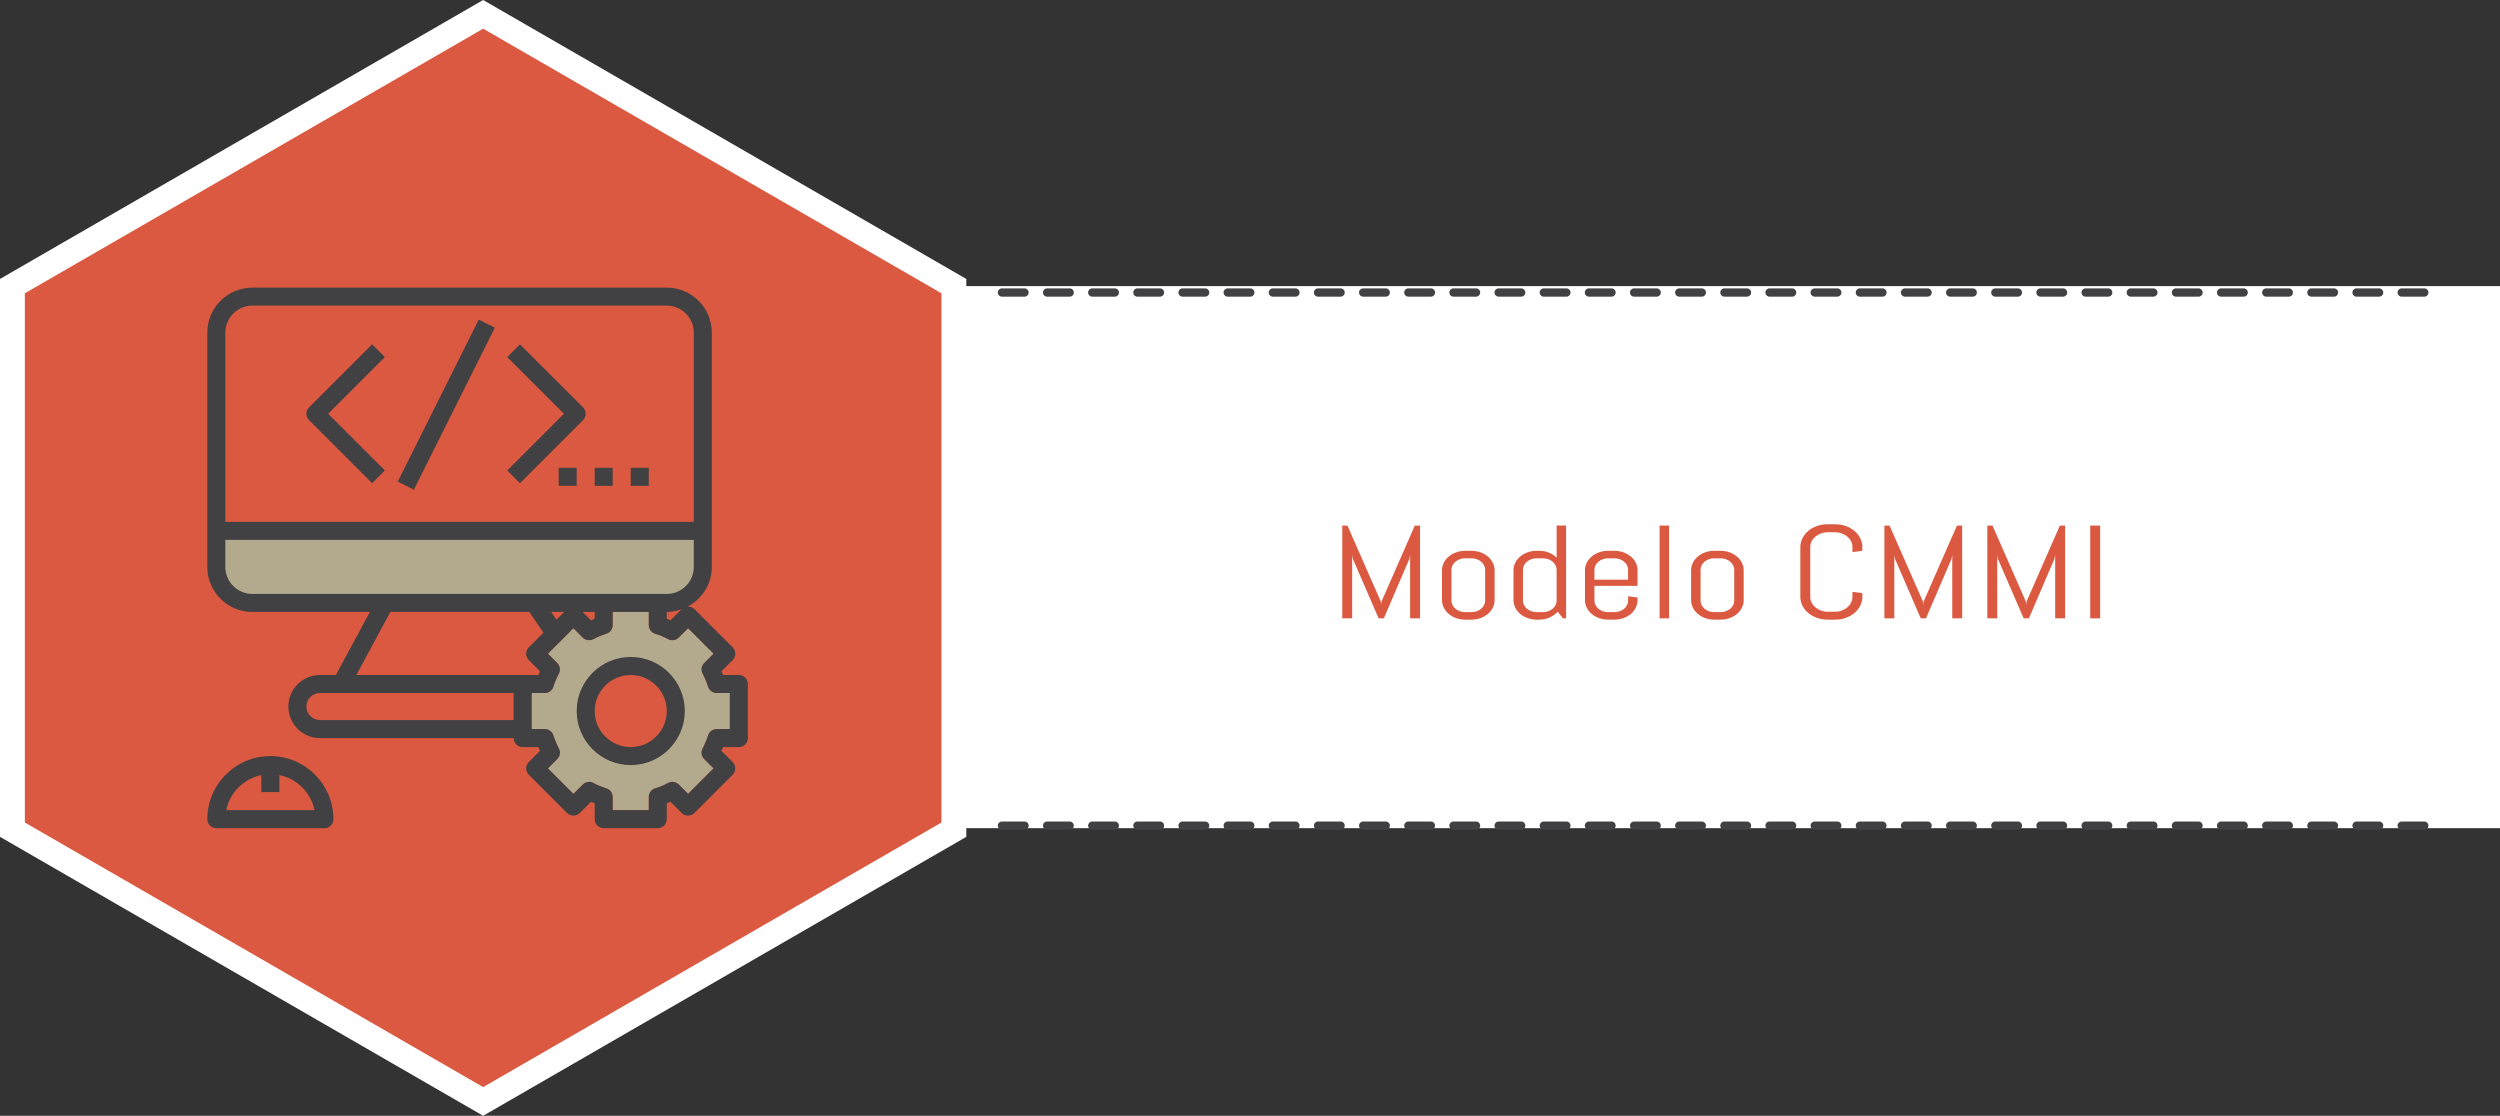 <?xml version="1.0" encoding="utf-8"?>
<!-- Generator: Adobe Illustrator 17.0.0, SVG Export Plug-In . SVG Version: 6.00 Build 0)  -->
<!DOCTYPE svg PUBLIC "-//W3C//DTD SVG 1.1//EN" "http://www.w3.org/Graphics/SVG/1.1/DTD/svg11.dtd">
<svg version="1.1" id="Capa_1" xmlns:x="http://ns.adobe.com/Extensibility/1.0/" xmlns:i="http://ns.adobe.com/AdobeIllustrator/10.0/" xmlns:graph="http://ns.adobe.com/Graphs/1.0/"
	 xmlns="http://www.w3.org/2000/svg" xmlns:xlink="http://www.w3.org/1999/xlink" x="0px" y="0px" width="301.858px"
	 height="134.724px" viewBox="0 0 301.858 134.724" enable-background="new 0 0 301.858 134.724" xml:space="preserve">
<rect x="0" y="0" width="301.858" height="134.724" fill="#333333" stroke="none"/>
<g>
	<polygon fill="#DB5940" stroke="#FFFFFF" stroke-width="3" stroke-miterlimit="10" points="58.338,132.992 1.5,100.177 1.5,34.547 
		58.338,1.732 115.175,34.547 115.175,100.177 	"/>
	<g>
		<g>
			<g>
				<path fill="#414042" d="M32.645,91.291c-4.197,0-7.614,3.419-7.614,7.617c0,0.604,0.484,1.088,1.088,1.088h13.053
					c0.601,0,1.085-0.484,1.085-1.088C40.257,94.71,36.843,91.291,32.645,91.291z M27.315,97.819
					c0.434-2.126,2.114-3.794,4.242-4.233v2.06h2.177v-2.06c2.126,0.439,3.806,2.107,4.241,4.233H27.315z"/>
			</g>
		</g>
		<path fill="#B3AA8D" d="M88.122,88.033h-1.584c-0.479,0-0.894,0.303-1.04,0.756c-0.167,0.525-0.391,1.062-0.665,1.59
			c-0.221,0.419-0.137,0.932,0.197,1.272l1.127,1.124l-3.076,3.078l-1.125-1.128c-0.341-0.337-0.853-0.415-1.273-0.196
			c-0.529,0.279-1.064,0.502-1.59,0.666c-0.453,0.141-0.759,0.561-0.759,1.038v1.586h-4.356v-1.586c0-0.478-0.303-0.897-0.756-1.038
			c-0.528-0.164-1.06-0.387-1.588-0.666c-0.424-0.215-0.938-0.141-1.271,0.201l-1.126,1.123l-3.078-3.074l1.125-1.128
			c0.339-0.337,0.418-0.85,0.196-1.272c-0.273-0.528-0.494-1.064-0.66-1.586c-0.146-0.457-0.564-0.76-1.041-0.76h-1.586v-4.354
			h1.586c0.477,0,0.895-0.31,1.038-0.76c0.164-0.524,0.388-1.062,0.663-1.59c0.219-0.419,0.14-0.932-0.196-1.269l-1.125-1.129
			l3.075-3.077l1.125,1.128c0.338,0.337,0.852,0.416,1.275,0.195c0.525-0.274,1.06-0.501,1.588-0.665
			c0.453-0.142,0.756-0.56,0.756-1.034v-1.59h4.356v1.59c0,0.475,0.306,0.893,0.759,1.034c0.525,0.164,1.061,0.388,1.586,0.665
			c0.424,0.221,0.937,0.142,1.277-0.199l1.125-1.124l3.076,3.073l-1.127,1.129c-0.337,0.336-0.418,0.854-0.197,1.272
			c0.274,0.528,0.498,1.062,0.662,1.59c0.149,0.45,0.564,0.76,1.043,0.76h1.584V88.033z"/>
		<path fill="#DB5940" d="M81.483,85.851c0,2.941-2.384,5.33-5.326,5.33c-2.942,0-5.327-2.389-5.327-5.33
			c0-2.94,2.385-5.326,5.327-5.326C79.1,80.525,81.483,82.911,81.483,85.851z"/>
		<path fill="#B3AA8D" d="M26.206,63.922H84.52c0,0,1.551,8.06-3.522,9.015H30.011C30.011,72.937,25.205,70.399,26.206,63.922z"/>
		<g>
			<g>
				<path fill="#414042" d="M89.211,81.502h-1.907c-0.061-0.149-0.122-0.303-0.189-0.451l1.35-1.352
					c0.424-0.422,0.424-1.111,0-1.537l-4.617-4.614c-0.221-0.224-0.52-0.321-0.814-0.309c1.725-0.916,2.914-2.709,2.914-4.789
					V40.168c0-2.999-2.439-5.439-5.438-5.439H30.469c-3.001,0-5.438,2.44-5.438,5.439v28.281c0,3,2.437,5.439,5.438,5.439h14.194
					l-4.107,7.613h-0.299H38.63c-2.1,0-3.81,1.711-3.81,3.81c0,2.099,1.71,3.807,3.81,3.807h23.385c0,0.603,0.486,1.089,1.089,1.089
					h1.907c0.061,0.148,0.124,0.301,0.188,0.455l-1.348,1.346c-0.427,0.423-0.427,1.111,0,1.539l4.614,4.617
					c0.426,0.423,1.111,0.423,1.539,0l1.348-1.355c0.151,0.066,0.303,0.133,0.452,0.192v1.907c0,0.604,0.487,1.088,1.089,1.088
					h6.526c0.604,0,1.088-0.484,1.088-1.088v-1.907c0.151-0.06,0.301-0.126,0.452-0.192l1.351,1.355
					c0.424,0.423,1.112,0.423,1.535,0l4.617-4.617c0.424-0.428,0.424-1.116,0-1.539l-1.35-1.346
					c0.067-0.154,0.129-0.307,0.189-0.455h1.907c0.602,0,1.088-0.486,1.088-1.089v-6.528C90.299,81.991,89.812,81.502,89.211,81.502
					z M27.206,40.168c0-1.797,1.465-3.266,3.263-3.266h50.039c1.8,0,3.265,1.469,3.265,3.266v22.842H27.206V40.168z M30.469,71.712
					c-1.798,0-3.263-1.461-3.263-3.263v-3.262h56.566v3.262c0,1.802-1.465,3.263-3.265,3.263H79.42h-6.526h-8.402H46.489H30.469z
					 M82.296,73.56l-1.336,1.338c-0.151-0.066-0.301-0.129-0.452-0.191v-0.818C81.138,73.888,81.732,73.759,82.296,73.56z
					 M71.805,73.888v0.818c-0.149,0.063-0.301,0.125-0.452,0.191l-1.009-1.01H71.805z M68.124,73.888l-0.938,0.936l-0.639-0.936
					H68.124z M62.015,86.94H38.63c-0.901,0-1.634-0.732-1.634-1.629c0-0.9,0.732-1.633,1.634-1.633h1.627h0.946h20.812V86.94z
					 M43.026,81.502l4.108-7.613h16.782l1.705,2.502l-1.77,1.771c-0.427,0.426-0.427,1.111,0,1.537l1.348,1.348
					c-0.064,0.152-0.128,0.302-0.188,0.455h-1.907H43.026z M88.122,88.033h-1.584c-0.479,0-0.894,0.303-1.04,0.756
					c-0.167,0.525-0.391,1.062-0.665,1.59c-0.221,0.419-0.137,0.932,0.197,1.272l1.127,1.124l-3.076,3.078l-1.125-1.128
					c-0.341-0.337-0.853-0.415-1.273-0.196c-0.529,0.279-1.064,0.502-1.59,0.666c-0.453,0.141-0.759,0.561-0.759,1.038v1.586h-4.356
					v-1.586c0-0.478-0.303-0.897-0.756-1.038c-0.528-0.164-1.06-0.387-1.588-0.666c-0.424-0.215-0.938-0.141-1.271,0.201
					l-1.126,1.123l-3.078-3.074l1.125-1.128c0.339-0.337,0.418-0.85,0.196-1.272c-0.273-0.528-0.494-1.064-0.66-1.586
					c-0.146-0.457-0.564-0.76-1.041-0.76h-1.586v-4.354h1.586c0.477,0,0.895-0.31,1.038-0.76c0.164-0.524,0.388-1.062,0.663-1.59
					c0.219-0.419,0.14-0.932-0.196-1.269l-1.125-1.129l3.075-3.077l1.125,1.128c0.338,0.337,0.852,0.416,1.275,0.195
					c0.525-0.274,1.06-0.501,1.588-0.665c0.453-0.142,0.756-0.56,0.756-1.034v-1.59h4.356v1.59c0,0.475,0.306,0.893,0.759,1.034
					c0.525,0.164,1.061,0.388,1.586,0.665c0.424,0.221,0.937,0.142,1.277-0.199l1.125-1.124l3.076,3.073l-1.127,1.129
					c-0.337,0.336-0.418,0.854-0.197,1.272c0.274,0.528,0.498,1.062,0.662,1.59c0.149,0.45,0.564,0.76,1.043,0.76h1.584V88.033z"/>
			</g>
		</g>
		<g>
			<g>
				<g>
					<path fill="#414042" d="M76.157,79.324c-3.601,0-6.526,2.93-6.526,6.531c0,3.596,2.926,6.525,6.526,6.525
						c3.601,0,6.527-2.93,6.527-6.525C82.685,82.254,79.758,79.324,76.157,79.324z M76.157,90.207c-2.4,0-4.353-1.955-4.353-4.352
						c0-2.404,1.952-4.354,4.353-4.354c2.398,0,4.351,1.949,4.351,4.354C80.508,88.252,78.556,90.207,76.157,90.207z"/>
				</g>
			</g>
		</g>
		<g>
			<g>
				<path fill="#414042" d="M46.47,43.113l-1.539-1.539l-7.615,7.612c-0.428,0.428-0.428,1.112,0,1.54l7.615,7.615l1.539-1.538
					l-6.846-6.845L46.47,43.113z"/>
			</g>
		</g>
		<g>
			<g>
				<path fill="#414042" d="M70.399,49.186l-7.617-7.612l-1.537,1.539l6.846,6.846l-6.846,6.845l1.537,1.538l7.617-7.615
					C70.823,50.298,70.823,49.614,70.399,49.186z"/>
			</g>
		</g>
		<g>
			<g>
				
					<rect x="42.914" y="47.785" transform="matrix(-0.447 0.894 -0.894 -0.447 121.652 22.558)" fill="#414042" width="21.882" height="2.175"/>
			</g>
		</g>
		<g>
			<g>
				<rect x="67.455" y="56.482" fill="#414042" width="2.176" height="2.178"/>
			</g>
		</g>
		<g>
			<g>
				<rect x="71.805" y="56.482" fill="#414042" width="2.173" height="2.178"/>
			</g>
		</g>
		<g>
			<g>
				<rect x="76.157" y="56.482" fill="#414042" width="2.177" height="2.178"/>
			</g>
		</g>
	</g>
	<rect x="115.175" y="34.547" fill="#FFFFFF" width="186.684" height="65.448"/>
	<g>
		<g>
			<path fill="#DB5940" d="M170.263,74.662v-7.68l-0.083,0.477l-3.091,7.203h-0.631l-3.118-7.203l-0.074-0.477v7.68h-1.197V63.459
				h0.622l4.037,9.188l0.037,0.414l0.037-0.414l4.027-9.188h0.631v11.203H170.263z"/>
			<path fill="#DB5940" d="M180.244,73.381c-0.146,0.287-0.345,0.537-0.599,0.75c-0.253,0.214-0.551,0.382-0.891,0.504
				s-0.702,0.184-1.086,0.184h-0.761c-0.384,0-0.745-0.062-1.086-0.184c-0.34-0.122-0.637-0.29-0.891-0.504
				c-0.254-0.213-0.453-0.463-0.599-0.75c-0.146-0.286-0.218-0.591-0.218-0.914v-3.609c0-0.323,0.072-0.627,0.218-0.914
				c0.146-0.286,0.345-0.536,0.599-0.75c0.254-0.213,0.551-0.381,0.891-0.504c0.341-0.122,0.702-0.184,1.086-0.184h0.761
				c0.384,0,0.746,0.062,1.086,0.184c0.34,0.123,0.638,0.291,0.891,0.504c0.254,0.214,0.453,0.464,0.599,0.75
				c0.146,0.287,0.219,0.591,0.219,0.914v3.609C180.463,72.79,180.389,73.094,180.244,73.381z M179.321,68.802
				c0-0.192-0.044-0.374-0.13-0.543c-0.087-0.169-0.204-0.316-0.353-0.441s-0.323-0.224-0.524-0.297
				c-0.201-0.073-0.416-0.109-0.646-0.109h-0.761c-0.229,0-0.444,0.037-0.645,0.109c-0.201,0.073-0.376,0.172-0.524,0.297
				s-0.267,0.272-0.353,0.441c-0.087,0.169-0.13,0.351-0.13,0.543v3.719c0,0.193,0.043,0.374,0.13,0.543
				c0.086,0.169,0.204,0.316,0.353,0.441s0.323,0.224,0.524,0.297c0.2,0.073,0.416,0.109,0.645,0.109h0.761
				c0.229,0,0.444-0.036,0.646-0.109c0.201-0.073,0.376-0.172,0.524-0.297s0.266-0.272,0.353-0.441
				c0.086-0.169,0.13-0.35,0.13-0.543V68.802z"/>
			<path fill="#DB5940" d="M188.712,74.662l-0.631-0.813c-0.26,0.297-0.585,0.533-0.975,0.707s-0.816,0.262-1.28,0.262h-0.288
				c-0.384,0-0.745-0.062-1.086-0.184c-0.34-0.122-0.637-0.29-0.891-0.504c-0.254-0.213-0.453-0.463-0.599-0.75
				c-0.146-0.286-0.218-0.591-0.218-0.914v-3.609c0-0.323,0.072-0.627,0.218-0.914c0.146-0.286,0.345-0.536,0.599-0.75
				c0.254-0.213,0.551-0.381,0.891-0.504c0.341-0.122,0.702-0.184,1.086-0.184h0.288c0.427,0,0.822,0.073,1.188,0.219
				c0.365,0.146,0.678,0.349,0.938,0.609v-3.875h1.142v11.203H188.712z M187.951,68.802c0-0.192-0.044-0.374-0.13-0.543
				c-0.087-0.169-0.204-0.316-0.353-0.441s-0.323-0.224-0.524-0.297c-0.201-0.073-0.416-0.109-0.646-0.109h-0.761
				c-0.229,0-0.444,0.037-0.645,0.109c-0.201,0.073-0.376,0.172-0.524,0.297s-0.267,0.272-0.353,0.441
				c-0.087,0.169-0.13,0.351-0.13,0.543v3.719c0,0.193,0.043,0.374,0.13,0.543c0.086,0.169,0.204,0.316,0.353,0.441
				s0.323,0.224,0.524,0.297c0.2,0.073,0.416,0.109,0.645,0.109h0.761c0.229,0,0.444-0.036,0.646-0.109
				c0.201-0.073,0.376-0.172,0.524-0.297s0.266-0.272,0.353-0.441c0.086-0.169,0.13-0.35,0.13-0.543V68.802z"/>
			<path fill="#DB5940" d="M197.505,73.381c-0.146,0.287-0.345,0.537-0.599,0.75c-0.253,0.214-0.551,0.382-0.891,0.504
				s-0.702,0.184-1.086,0.184h-0.761c-0.384,0-0.745-0.062-1.086-0.184c-0.34-0.122-0.637-0.29-0.891-0.504
				c-0.254-0.213-0.453-0.463-0.599-0.75c-0.146-0.286-0.218-0.591-0.218-0.914v-3.609c0-0.323,0.072-0.627,0.218-0.914
				c0.146-0.286,0.345-0.536,0.599-0.75c0.254-0.213,0.551-0.381,0.891-0.504c0.341-0.122,0.702-0.184,1.086-0.184h0.761
				c0.384,0,0.746,0.062,1.086,0.184c0.34,0.123,0.638,0.291,0.891,0.504c0.254,0.214,0.453,0.464,0.599,0.75
				c0.146,0.287,0.219,0.591,0.219,0.914v1.883h-5.206v1.781c0,0.193,0.043,0.374,0.13,0.543c0.086,0.169,0.204,0.316,0.353,0.441
				s0.323,0.224,0.524,0.297c0.2,0.073,0.416,0.109,0.645,0.109h0.761c0.229,0,0.444-0.036,0.646-0.109
				c0.201-0.073,0.376-0.172,0.524-0.297s0.266-0.272,0.353-0.441c0.086-0.169,0.13-0.35,0.13-0.543V71.99l1.142,0.156v0.32
				C197.723,72.79,197.65,73.094,197.505,73.381z M196.582,68.802c0-0.192-0.044-0.374-0.13-0.543
				c-0.087-0.169-0.204-0.316-0.353-0.441s-0.323-0.224-0.524-0.297c-0.201-0.073-0.416-0.109-0.646-0.109h-0.761
				c-0.229,0-0.444,0.037-0.645,0.109c-0.201,0.073-0.376,0.172-0.524,0.297s-0.267,0.272-0.353,0.441
				c-0.087,0.169-0.13,0.351-0.13,0.543v1.188h4.064V68.802z"/>
			<path fill="#DB5940" d="M200.385,74.662V63.459h1.142v11.203H200.385z"/>
			<path fill="#DB5940" d="M210.32,73.381c-0.146,0.287-0.345,0.537-0.599,0.75c-0.253,0.214-0.551,0.382-0.891,0.504
				s-0.702,0.184-1.086,0.184h-0.761c-0.384,0-0.745-0.062-1.086-0.184c-0.34-0.122-0.637-0.29-0.891-0.504
				c-0.254-0.213-0.453-0.463-0.599-0.75c-0.146-0.286-0.218-0.591-0.218-0.914v-3.609c0-0.323,0.072-0.627,0.218-0.914
				c0.146-0.286,0.345-0.536,0.599-0.75c0.254-0.213,0.551-0.381,0.891-0.504c0.341-0.122,0.702-0.184,1.086-0.184h0.761
				c0.384,0,0.746,0.062,1.086,0.184c0.34,0.123,0.638,0.291,0.891,0.504c0.254,0.214,0.453,0.464,0.599,0.75
				c0.146,0.287,0.219,0.591,0.219,0.914v3.609C210.539,72.79,210.466,73.094,210.32,73.381z M209.397,68.802
				c0-0.192-0.044-0.374-0.13-0.543c-0.087-0.169-0.204-0.316-0.353-0.441s-0.323-0.224-0.524-0.297
				c-0.201-0.073-0.416-0.109-0.646-0.109h-0.761c-0.229,0-0.444,0.037-0.645,0.109c-0.201,0.073-0.376,0.172-0.524,0.297
				s-0.267,0.272-0.353,0.441c-0.087,0.169-0.13,0.351-0.13,0.543v3.719c0,0.193,0.043,0.374,0.13,0.543
				c0.086,0.169,0.204,0.316,0.353,0.441s0.323,0.224,0.524,0.297c0.2,0.073,0.416,0.109,0.645,0.109h0.761
				c0.229,0,0.444-0.036,0.646-0.109c0.201-0.073,0.376-0.172,0.524-0.297s0.266-0.272,0.353-0.441
				c0.086-0.169,0.13-0.35,0.13-0.543V68.802z"/>
			<path fill="#DB5940" d="M224.611,73.138c-0.17,0.333-0.403,0.625-0.7,0.875s-0.644,0.447-1.04,0.59
				c-0.396,0.143-0.819,0.215-1.271,0.215h-0.947c-0.451,0-0.877-0.072-1.275-0.215c-0.399-0.143-0.747-0.34-1.044-0.59
				s-0.531-0.542-0.701-0.875c-0.17-0.333-0.255-0.69-0.255-1.07v-6.016c0-0.38,0.085-0.737,0.255-1.07
				c0.17-0.333,0.404-0.625,0.701-0.875c0.297-0.25,0.645-0.446,1.044-0.59c0.398-0.143,0.824-0.215,1.275-0.215h0.947
				c0.451,0,0.875,0.072,1.271,0.215c0.396,0.144,0.743,0.34,1.04,0.59c0.297,0.25,0.53,0.542,0.7,0.875
				c0.17,0.333,0.255,0.69,0.255,1.07v0.453l-1.196,0.156v-0.609c0-0.25-0.056-0.483-0.167-0.699
				c-0.111-0.216-0.264-0.405-0.455-0.566c-0.192-0.161-0.416-0.289-0.673-0.383s-0.533-0.141-0.83-0.141h-0.836
				c-0.297,0-0.573,0.047-0.83,0.141s-0.482,0.222-0.678,0.383c-0.194,0.162-0.348,0.351-0.459,0.566
				c-0.111,0.216-0.167,0.449-0.167,0.699v6.016c0,0.25,0.056,0.483,0.167,0.699c0.111,0.216,0.265,0.406,0.459,0.57
				c0.195,0.164,0.421,0.293,0.678,0.387s0.533,0.141,0.83,0.141h0.836c0.297,0,0.573-0.047,0.83-0.141s0.48-0.223,0.673-0.387
				c0.191-0.164,0.344-0.354,0.455-0.57c0.111-0.216,0.167-0.449,0.167-0.699v-0.609l1.196,0.164v0.445
				C224.866,72.448,224.781,72.805,224.611,73.138z"/>
			<path fill="#DB5940" d="M235.723,74.662v-7.68l-0.083,0.477l-3.091,7.203h-0.631l-3.118-7.203l-0.074-0.477v7.68h-1.197V63.459
				h0.622l4.037,9.188l0.037,0.414l0.037-0.414l4.027-9.188h0.631v11.203H235.723z"/>
			<path fill="#DB5940" d="M248.149,74.662v-7.68l-0.083,0.477l-3.091,7.203h-0.631l-3.118-7.203l-0.074-0.477v7.68h-1.197V63.459
				h0.622l4.037,9.188l0.037,0.414l0.037-0.414l4.027-9.188h0.631v11.203H248.149z"/>
			<path fill="#DB5940" d="M252.381,74.662V63.459h1.197v11.203H252.381z"/>
		</g>
	</g>
	
		<line fill="none" stroke="#414042" stroke-linecap="round" stroke-linejoin="round" stroke-miterlimit="10" stroke-dasharray="2.726,2.726" x1="120.978" y1="99.691" x2="294.546" y2="99.691"/>
	
		<line fill="none" stroke="#414042" stroke-linecap="round" stroke-linejoin="round" stroke-miterlimit="10" stroke-dasharray="2.726,2.726" x1="120.978" y1="35.319" x2="294.546" y2="35.319"/>
</g>
</svg>
